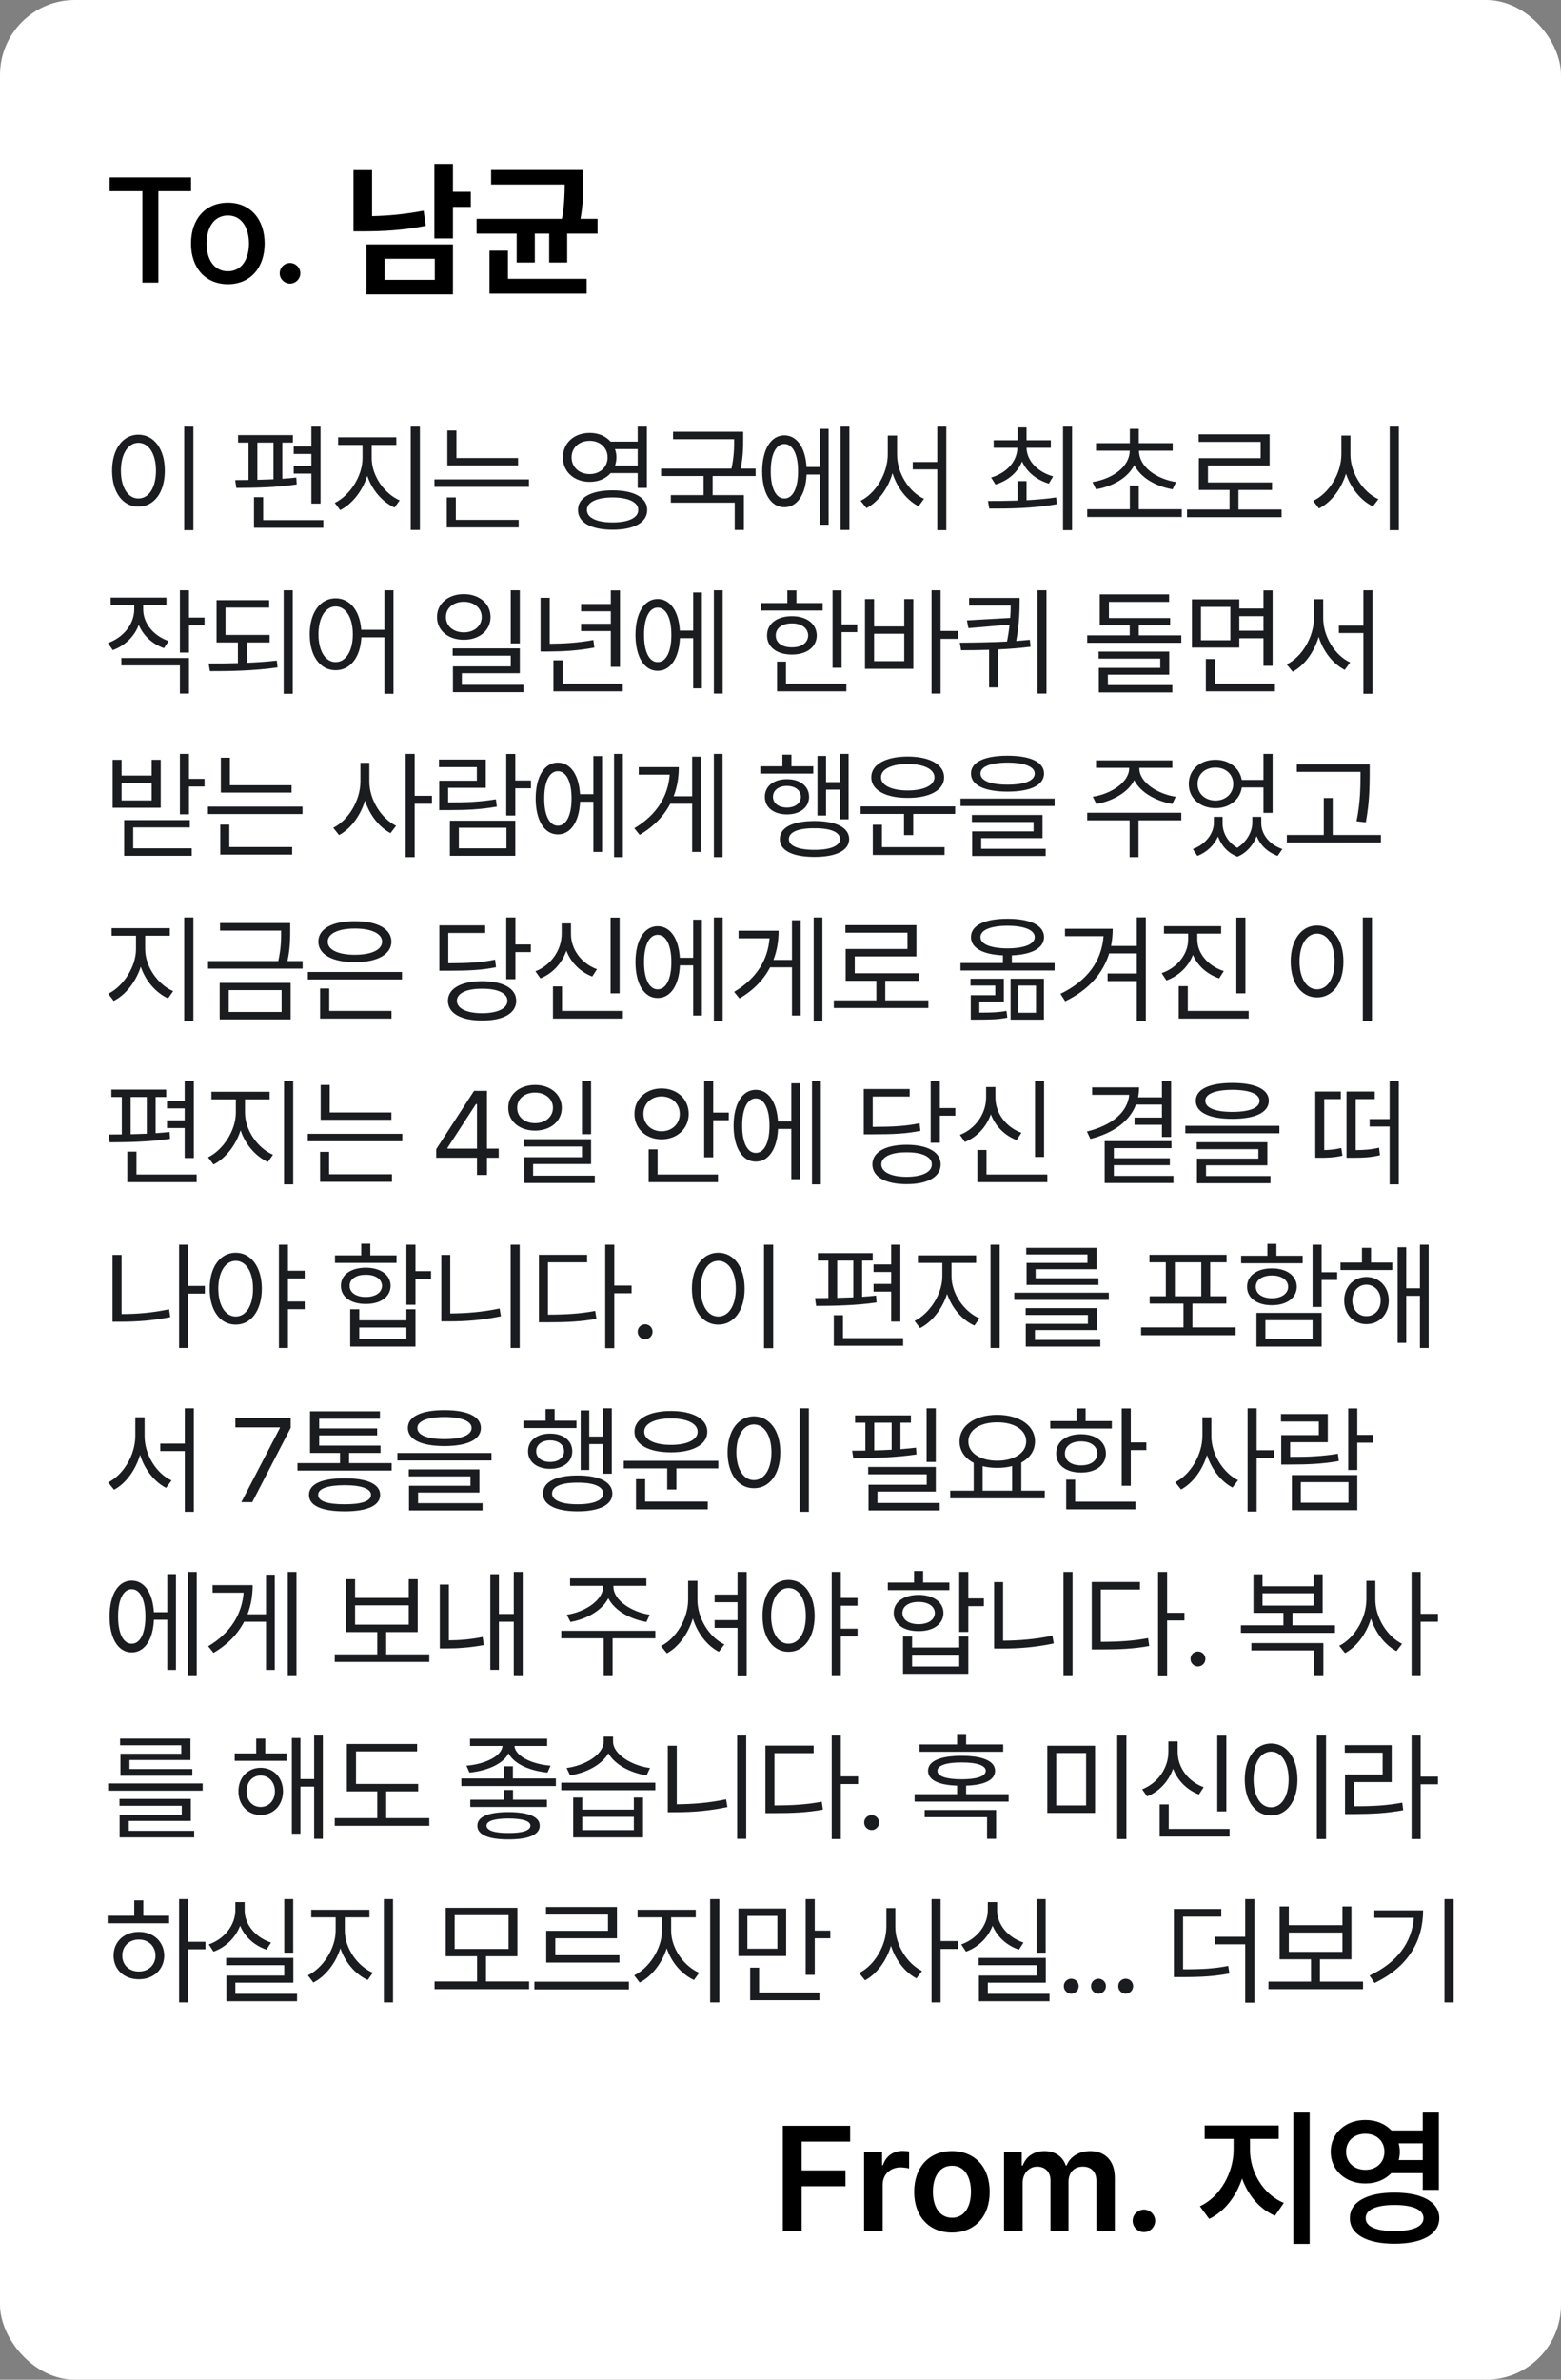 <svg width="105" height="160" viewBox="0 0 105 160" fill="none" xmlns="http://www.w3.org/2000/svg">
<rect x="0" y="0" width="105" height="160" fill="#808080" stroke="none"/>
<rect width="105" height="160" rx="5.039" fill="white"/>
<path d="M52.654 150V142.93H57.185V143.994H53.924V145.928H56.873V146.992H53.924V150H52.654ZM58.123 150V144.697H59.334V145.576H59.393C59.583 144.966 60.091 144.619 60.701 144.619C60.838 144.619 61.033 144.634 61.15 144.648V145.801C61.038 145.762 60.779 145.728 60.574 145.723C59.881 145.728 59.373 146.206 59.373 146.875V150H58.123ZM64.031 150.107C62.483 150.107 61.492 149.009 61.492 147.373C61.492 145.723 62.483 144.629 64.031 144.629C65.584 144.629 66.575 145.723 66.57 147.373C66.575 149.009 65.584 150.107 64.031 150.107ZM62.752 147.363C62.752 148.335 63.177 149.111 64.041 149.111C64.891 149.111 65.315 148.335 65.311 147.363C65.315 146.392 64.891 145.61 64.041 145.615C63.177 145.61 62.752 146.392 62.752 147.363ZM67.537 150V144.697H68.728V145.596H68.797C69.017 144.99 69.549 144.629 70.252 144.629C70.97 144.629 71.487 144.995 71.688 145.596H71.746C71.976 145.01 72.566 144.629 73.338 144.629C74.31 144.629 74.993 145.254 74.988 146.436V150H73.748V146.631C73.748 145.972 73.348 145.674 72.84 145.674C72.23 145.674 71.873 146.089 71.873 146.689V150H70.662V146.582C70.657 146.03 70.296 145.674 69.764 145.674C69.227 145.674 68.787 146.118 68.787 146.777V150H67.537ZM76.951 150.078C76.531 150.078 76.185 149.736 76.189 149.316C76.185 148.906 76.531 148.569 76.951 148.564C77.356 148.569 77.703 148.906 77.703 149.316C77.703 149.736 77.356 150.078 76.951 150.078ZM84.08 144.551C84.08 145.996 84.93 147.52 86.356 148.115L85.76 148.975C84.715 148.521 83.953 147.598 83.548 146.475C83.143 147.686 82.366 148.701 81.336 149.189L80.711 148.34C82.103 147.695 82.972 146.05 82.977 144.551V143.809H81.033V142.91H86.014V143.809H84.08V144.551ZM87 150.869V142.041H88.094V150.869H87ZM91.844 142.539C92.557 142.534 93.177 142.798 93.592 143.242H95.701V142.041H96.785V147.236H95.701V146.113H93.587C93.167 146.548 92.552 146.812 91.844 146.807C90.511 146.812 89.51 145.918 89.51 144.678C89.51 143.428 90.511 142.534 91.844 142.539ZM90.545 144.678C90.545 145.4 91.087 145.889 91.844 145.889C92.576 145.889 93.118 145.4 93.123 144.678C93.118 143.931 92.576 143.467 91.844 143.467C91.087 143.467 90.545 143.931 90.545 144.678ZM90.799 149.141C90.789 148.052 91.946 147.417 93.797 147.422C95.652 147.417 96.81 148.052 96.814 149.141C96.81 150.225 95.652 150.859 93.797 150.859C91.946 150.859 90.789 150.225 90.799 149.141ZM91.863 149.141C91.853 149.702 92.571 150.005 93.797 150.01C95.047 150.005 95.75 149.702 95.75 149.141C95.75 148.564 95.047 148.257 93.797 148.252C92.571 148.257 91.853 148.564 91.863 149.141ZM94.08 144.111C94.129 144.292 94.158 144.478 94.158 144.678C94.158 144.873 94.129 145.059 94.085 145.234H95.701V144.111H94.08Z" fill="black"/>
<path d="M7.371 12.857V11.93H12.85V12.857H10.652V19H9.578V12.857H7.371ZM15.33 19.107C13.826 19.107 12.845 18.014 12.85 16.373C12.845 14.723 13.826 13.629 15.33 13.629C16.824 13.629 17.801 14.723 17.801 16.373C17.801 18.014 16.824 19.107 15.33 19.107ZM13.895 16.373C13.895 17.384 14.358 18.238 15.33 18.238C16.287 18.238 16.746 17.384 16.746 16.373C16.746 15.357 16.287 14.493 15.33 14.488C14.358 14.493 13.895 15.357 13.895 16.373ZM19.51 19.068C19.129 19.064 18.811 18.756 18.816 18.375C18.811 17.994 19.129 17.682 19.51 17.682C19.886 17.682 20.198 17.994 20.203 18.375C20.198 18.756 19.886 19.064 19.51 19.068ZM30.467 11.021V12.896L31.668 12.896V13.912L30.467 13.912V16.031H29.217V11.021H30.467ZM23.777 15.553V11.441H25.027V14.532C26.106 14.508 27.264 14.405 28.494 14.166L28.641 15.182C27.176 15.475 25.794 15.553 24.539 15.553H23.777ZM24.646 19.791V16.432H30.467V19.791H24.646ZM25.867 18.814H29.246V17.398H25.867V18.814ZM39.227 11.432V12.193C39.231 12.901 39.231 13.702 39.046 14.713H40.193V15.709H38.152V17.652H36.941V15.709H35.975V17.652H34.754V15.709H32.059V14.713H37.801C37.962 13.785 37.981 13.067 37.986 12.408H33.035V11.432H39.227ZM32.928 19.742V16.852H34.168V18.746H39.461V19.742H32.928Z" fill="black"/>
<path d="M13.008 28.688V35.648H12.391V28.688H13.008ZM7.539 31.648C7.543 30.172 8.277 29.23 9.312 29.227C10.344 29.23 11.09 30.172 11.086 31.648C11.09 33.129 10.344 34.066 9.312 34.062C8.277 34.066 7.543 33.129 7.539 31.648ZM8.133 31.648C8.133 32.777 8.617 33.52 9.312 33.516C10.012 33.52 10.492 32.777 10.492 31.648C10.492 30.52 10.012 29.777 9.312 29.773C8.617 29.777 8.133 30.52 8.133 31.648ZM21.561 28.688V33.859H20.944V31.844H19.756V31.328H20.944V30.523H19.756V30.016H20.944V28.688H21.561ZM15.819 32.281C16.096 32.281 16.397 32.277 16.717 32.273V29.758H16.014V29.258H19.702V29.758H18.991V32.191C19.311 32.172 19.627 32.145 19.928 32.109L19.959 32.57C18.612 32.777 17.026 32.801 15.897 32.805L15.819 32.281ZM17.084 35.484V33.43H17.702V34.969H21.748V35.484H17.084ZM17.311 32.262C17.666 32.254 18.034 32.242 18.397 32.227V29.758H17.311V32.262ZM25.002 30.82C25.006 32 25.861 33.199 26.884 33.641L26.541 34.125C25.728 33.758 25.029 32.957 24.705 31.996C24.381 33.016 23.677 33.898 22.884 34.297L22.517 33.812C23.513 33.336 24.381 32.023 24.384 30.82V29.914H22.744V29.406H26.658V29.914H25.002V30.82ZM27.627 35.633V28.688H28.244V35.633H27.627ZM34.848 30.797V31.289H30.091V28.945H30.7V30.797H34.848ZM29.223 32.734V32.234H35.583V32.734H29.223ZM30.052 35.461V33.445H30.661V34.953H34.888V35.461H30.052ZM39.667 29.109C40.253 29.105 40.749 29.328 41.073 29.695H42.894V28.688H43.511V32.805H42.894V31.812H41.073C40.753 32.18 40.253 32.402 39.667 32.398C38.628 32.402 37.859 31.723 37.862 30.758C37.859 29.785 38.628 29.105 39.667 29.109ZM38.448 30.758C38.448 31.402 38.956 31.879 39.667 31.875C40.355 31.879 40.87 31.402 40.87 30.758C40.87 30.098 40.355 29.637 39.667 29.641C38.956 29.637 38.448 30.098 38.448 30.758ZM38.878 34.289C38.874 33.453 39.765 32.969 41.206 32.969C42.644 32.969 43.534 33.453 43.534 34.289C43.534 35.133 42.644 35.617 41.206 35.617C39.765 35.617 38.874 35.133 38.878 34.289ZM39.48 34.289C39.476 34.812 40.14 35.129 41.206 35.125C42.273 35.129 42.937 34.812 42.933 34.289C42.937 33.762 42.273 33.449 41.206 33.445C40.14 33.449 39.476 33.762 39.48 34.289ZM41.366 30.195C41.429 30.367 41.464 30.555 41.464 30.758C41.464 30.953 41.429 31.137 41.37 31.305H42.894V30.195H41.366ZM49.991 29.031V29.531C49.991 30.047 49.991 30.672 49.819 31.508H50.827V32.008H47.936V33.289H50.038V35.633H49.42V33.797H45.123V33.289H47.327V32.008H44.467V31.508H49.202C49.385 30.66 49.385 30.047 49.381 29.531H45.272V29.031H49.991ZM57.134 28.688V35.633H56.541V28.688H57.134ZM51.267 31.688C51.271 30.211 51.857 29.277 52.759 29.273C53.603 29.277 54.173 30.09 54.252 31.398H55.15V28.836H55.736V35.281H55.15V31.906H54.255C54.197 33.258 53.615 34.105 52.759 34.102C51.857 34.105 51.271 33.164 51.267 31.688ZM51.845 31.688C51.837 32.812 52.197 33.523 52.759 33.516C53.326 33.523 53.685 32.812 53.681 31.688C53.685 30.559 53.326 29.852 52.759 29.852C52.197 29.852 51.837 30.559 51.845 31.688ZM60.341 30.555C60.337 31.812 61.145 33.078 62.153 33.539L61.786 34.039C60.997 33.633 60.344 32.805 60.036 31.816C59.727 32.855 59.075 33.746 58.286 34.164L57.888 33.672C58.907 33.172 59.712 31.836 59.716 30.555V29.289H60.341V30.555ZM61.395 31.562V31.062H63.044V28.688H63.653V35.648H63.044V31.562H61.395ZM69.05 32.352V33.633C69.722 33.598 70.402 33.543 71.042 33.445L71.089 33.898C69.499 34.188 67.792 34.199 66.542 34.195L66.456 33.688C67.038 33.684 67.726 33.68 68.448 33.656V32.352H69.05ZM66.667 32.109C67.695 31.805 68.417 31.043 68.433 30.109H66.839V29.602H68.448V28.742H69.05V29.602H70.683V30.109H69.05C69.07 31.004 69.812 31.738 70.839 32.031L70.55 32.516C69.718 32.266 69.062 31.73 68.749 31.027C68.448 31.77 67.8 32.324 66.964 32.578L66.667 32.109ZM71.503 35.648V28.688H72.112V35.648H71.503ZM79.491 34.242V34.758H73.131V34.242H75.998V32.648H76.6V34.242H79.491ZM73.483 32.414C74.823 32.199 75.983 31.391 75.991 30.305H73.725V29.797H75.998V28.836H76.6V29.797H78.881V30.305H76.616C76.616 31.391 77.776 32.199 79.108 32.414L78.873 32.898C77.764 32.703 76.745 32.141 76.299 31.27C75.862 32.141 74.842 32.703 73.725 32.898L73.483 32.414ZM86.205 34.258V34.773H79.845V34.258H82.705V32.945H80.642V30.805H84.798V29.711H80.627V29.203H85.4V31.305H81.252V32.438H85.564V32.945H83.306V34.258H86.205ZM90.836 30.555C90.832 31.824 91.695 33.098 92.719 33.562L92.344 34.047C91.551 33.664 90.867 32.84 90.535 31.852C90.215 32.898 89.531 33.777 88.719 34.188L88.328 33.672C89.363 33.199 90.219 31.871 90.227 30.555V29.289H90.836V30.555ZM93.477 35.648V28.688H94.094V35.648H93.477ZM9.633 40.977C9.637 41.902 10.316 42.746 11.344 43.102L11.031 43.578C10.238 43.297 9.633 42.73 9.336 42.012C9.039 42.801 8.402 43.414 7.586 43.711L7.258 43.234C8.297 42.867 9.023 41.973 9.031 40.977V40.68H7.445V40.18H11.195V40.68H9.633V40.977ZM8.164 44.742V44.242H12.711V46.633H12.102V44.742H8.164ZM12.102 43.875V39.688H12.711V41.523H13.758V42.047H12.711V43.875H12.102ZM18.136 42.688V43.195H16.613V44.562C17.292 44.535 17.976 44.488 18.62 44.414L18.667 44.875C17.128 45.098 15.448 45.129 14.12 45.125L14.034 44.609C14.64 44.609 15.312 44.605 16.003 44.586V43.195H14.566V40.352H18.105V40.852H15.167V42.688H18.136ZM19.081 46.648V39.688H19.691V46.648H19.081ZM22.577 40.227C23.522 40.23 24.206 41.043 24.299 42.344H25.858V39.688H26.467V46.648H25.858V42.852H24.307C24.241 44.215 23.545 45.066 22.577 45.062C21.549 45.066 20.831 44.129 20.834 42.648C20.831 41.172 21.549 40.23 22.577 40.227ZM21.42 42.648C21.424 43.777 21.893 44.52 22.577 44.516C23.256 44.52 23.733 43.777 23.733 42.648C23.733 41.52 23.256 40.777 22.577 40.773C21.893 40.777 21.424 41.52 21.42 42.648ZM31.2 39.945C32.239 39.949 32.993 40.582 32.997 41.484C32.993 42.391 32.239 43.016 31.2 43.016C30.149 43.016 29.391 42.391 29.395 41.484C29.391 40.582 30.149 39.949 31.2 39.945ZM29.997 41.484C29.989 42.094 30.501 42.516 31.2 42.516C31.887 42.516 32.403 42.094 32.403 41.484C32.403 40.883 31.887 40.457 31.2 40.461C30.501 40.457 29.989 40.883 29.997 41.484ZM30.45 44.086V43.594H34.966V45.266H31.067V46.047H35.216V46.539H30.466V44.805H34.356V44.086H30.45ZM34.356 43.258V39.688H34.966V43.258H34.356ZM41.703 39.695V44.836H41.086V42.43H39.086V41.938H41.086V41.102H39.086V40.609H41.086V39.695H41.703ZM36.359 43.805V40.195H36.977V43.281C37.934 43.277 38.855 43.223 39.914 43.031L39.977 43.539C38.848 43.75 37.902 43.797 36.883 43.805H36.359ZM37.227 46.484V44.398H37.844V45.969H41.891V46.484H37.227ZM48.612 39.688V46.633H48.019V39.688H48.612ZM42.745 42.688C42.749 41.211 43.335 40.277 44.237 40.273C45.081 40.277 45.652 41.09 45.73 42.398H46.628V39.836H47.214V46.281H46.628V42.906H45.734C45.675 44.258 45.093 45.105 44.237 45.102C43.335 45.105 42.749 44.164 42.745 42.688ZM43.323 42.688C43.316 43.812 43.675 44.523 44.237 44.516C44.804 44.523 45.163 43.812 45.159 42.688C45.163 41.559 44.804 40.852 44.237 40.852C43.675 40.852 43.316 41.559 43.323 42.688ZM56.611 39.695V41.984H57.658V42.5H56.611V44.898H56.002V39.695H56.611ZM51.197 41.047V40.547H52.962V39.695H53.572V40.547H55.337V41.047H51.197ZM51.595 42.727C51.591 41.938 52.263 41.43 53.267 41.43C54.259 41.43 54.931 41.938 54.939 42.727C54.931 43.508 54.259 44.012 53.267 44.008C52.263 44.012 51.591 43.508 51.595 42.727ZM52.181 42.727C52.177 43.215 52.611 43.531 53.267 43.523C53.916 43.531 54.353 43.215 54.361 42.727C54.353 42.23 53.916 41.91 53.267 41.914C52.611 41.91 52.177 42.23 52.181 42.727ZM52.267 46.484V44.484H52.869V45.969H56.931V46.484H52.267ZM63.27 39.688V42.422H64.434V42.953H63.27V46.633H62.661V39.688H63.27ZM58.184 44.969V40.281H58.794V42.117H60.825V40.281H61.434V44.969H58.184ZM58.794 44.453H60.825V42.609H58.794V44.453ZM68.586 40.203V40.508C68.578 41.004 68.578 41.859 68.356 43.094C68.664 43.074 68.973 43.047 69.273 43.016L69.32 43.484C68.609 43.574 67.871 43.629 67.148 43.664V46.219H66.531V43.691C65.871 43.711 65.231 43.719 64.648 43.719L64.562 43.211C65.523 43.203 66.637 43.191 67.738 43.133C67.82 42.711 67.875 42.332 67.91 41.996L65.141 42.234L65.039 41.711L67.953 41.547C67.977 41.215 67.984 40.938 67.984 40.711H65.188V40.203H68.586ZM69.781 46.633V39.688H70.391V46.633H69.781ZM78.709 41.555V42.047H76.6V42.719H79.459V43.219H73.131V42.719H75.991V42.047H73.975V39.961H78.639V40.469H74.592V41.555H78.709ZM73.897 44.281V43.812H78.647V45.359H74.522V46.062H78.858V46.555H73.912V44.906H78.045V44.281H73.897ZM83.361 40.297V40.914H84.986V39.695H85.603V44.766H84.986V42.914H83.361V43.539H80.173V40.297H83.361ZM80.783 43.047H82.759V40.805H80.783V43.047ZM81.111 46.484V44.312H81.728V45.969H85.759V46.484H81.111ZM83.361 42.406H84.986V41.43H83.361V42.406ZM89.005 41.555C89.001 42.812 89.809 44.078 90.817 44.539L90.45 45.039C89.661 44.633 89.009 43.805 88.7 42.816C88.391 43.855 87.739 44.746 86.95 45.164L86.552 44.672C87.571 44.172 88.376 42.836 88.38 41.555V40.289H89.005V41.555ZM90.059 42.562V42.062H91.708V39.688H92.317V46.648H91.708V42.562H90.059ZM12.711 50.688V52.367H13.758V52.883H12.711V54.75H12.102V50.688H12.711ZM7.578 54.312V51.086H8.18V52.148H10.203V51.086H10.812V54.312H7.578ZM8.18 53.82H10.203V52.641H8.18V53.82ZM8.352 57.539V55.141H12.766V55.633H8.961V57.039H12.898V57.539H8.352ZM19.613 52.797V53.289H14.855V50.945H15.464V52.797H19.613ZM13.988 54.734V54.234H20.347V54.734H13.988ZM14.816 57.461V55.445H15.425V56.953H19.652V57.461H14.816ZM24.845 52.555C24.845 53.777 25.654 55.039 26.642 55.523L26.267 56.016C25.502 55.617 24.861 54.793 24.552 53.828C24.244 54.852 23.587 55.73 22.806 56.148L22.416 55.656C23.431 55.156 24.236 53.824 24.244 52.555V51.289H24.845V52.555ZM27.283 57.633V50.688H27.892V53.508H29.056V54.039H27.892V57.633H27.283ZM34.661 50.695V52.477H35.716V53H34.661V54.836H34.052V50.695H34.661ZM29.528 51.578V51.07H32.677V52.969H30.145V53.953C31.38 53.957 32.274 53.918 33.356 53.742L33.419 54.234C32.306 54.43 31.376 54.469 30.083 54.469H29.544V52.492H32.075V51.578H29.528ZM30.262 57.539V55.18H34.661V57.539H30.262ZM30.864 57.039H34.067V55.656H30.864V57.039ZM41.898 50.688V57.633H41.305V50.688H41.898ZM36.031 53.688C36.035 52.211 36.621 51.277 37.523 51.273C38.367 51.277 38.938 52.09 39.016 53.398H39.914V50.836H40.5V57.281H39.914V53.906H39.02C38.961 55.258 38.379 56.105 37.523 56.102C36.621 56.105 36.035 55.164 36.031 53.688ZM36.609 53.688C36.602 54.812 36.961 55.523 37.523 55.516C38.09 55.523 38.449 54.812 38.445 53.688C38.449 52.559 38.09 51.852 37.523 51.852C36.961 51.852 36.602 52.559 36.609 53.688ZM48.605 50.688V57.633H48.019V50.688H48.605ZM42.667 55.688C44.175 54.793 44.933 53.539 45.05 52.086H42.964V51.578H45.659C45.659 52.262 45.55 52.922 45.312 53.539H46.558V50.875H47.144V57.281H46.558V54.039H45.085C44.667 54.848 43.995 55.562 43.027 56.133L42.667 55.688ZM57.08 50.688V55.086H56.494V53.094H55.564V54.836H54.986V50.828H55.564V52.586H56.494V50.688H57.08ZM51.142 52.016V51.523H52.627V50.742H53.236V51.523H54.705V52.016H51.142ZM51.447 53.578C51.443 52.852 52.056 52.387 52.931 52.391C53.81 52.387 54.419 52.852 54.423 53.578C54.419 54.293 53.81 54.758 52.931 54.758C52.056 54.758 51.443 54.293 51.447 53.578ZM51.994 53.578C51.994 54.004 52.377 54.297 52.931 54.297C53.486 54.297 53.869 54.004 53.869 53.578C53.869 53.137 53.486 52.844 52.931 52.844C52.377 52.844 51.994 53.137 51.994 53.578ZM52.455 56.422C52.447 55.641 53.318 55.203 54.783 55.203C56.244 55.203 57.115 55.641 57.119 56.422C57.115 57.184 56.244 57.617 54.783 57.617C53.318 57.617 52.447 57.184 52.455 56.422ZM53.064 56.422C53.056 56.871 53.701 57.145 54.783 57.141C55.861 57.145 56.502 56.871 56.509 56.422C56.502 55.945 55.861 55.68 54.783 55.688C53.701 55.68 53.056 55.945 53.064 56.422ZM64.247 54.219V54.727H61.427V56.148H60.809V54.727H57.888V54.219H64.247ZM58.606 52.266C58.602 51.402 59.575 50.871 61.059 50.867C62.544 50.871 63.505 51.402 63.505 52.266C63.505 53.121 62.544 53.652 61.059 53.648C59.575 53.652 58.602 53.121 58.606 52.266ZM58.708 57.484V55.453H59.325V56.961H63.536V57.484H58.708ZM59.263 52.266C59.255 52.805 59.977 53.148 61.059 53.148C62.138 53.148 62.856 52.805 62.856 52.266C62.856 51.711 62.138 51.371 61.059 51.367C59.977 51.371 59.255 51.711 59.263 52.266ZM67.773 50.812C69.316 50.812 70.223 51.238 70.227 52.008C70.223 52.797 69.316 53.223 67.773 53.227C66.223 53.223 65.312 52.797 65.312 52.008C65.312 51.238 66.223 50.812 67.773 50.812ZM64.609 54.195V53.695H70.938V54.195H64.609ZM65.375 55.266V54.797H70.125V56.352H66V57.07H70.336V57.555H65.391V55.898H69.523V55.266H65.375ZM65.953 52.008C65.945 52.492 66.621 52.758 67.773 52.758C68.926 52.758 69.598 52.492 69.602 52.008C69.598 51.551 68.926 51.277 67.773 51.273C66.621 51.277 65.945 51.551 65.953 52.008ZM76.639 51.672C76.635 52.602 77.873 53.391 79.084 53.57L78.858 54.055C77.776 53.871 76.717 53.293 76.295 52.457C75.873 53.293 74.815 53.871 73.748 54.055L73.506 53.57C74.713 53.391 75.948 52.602 75.952 51.672V51.625H73.725V51.125H78.858V51.625H76.639V51.672ZM73.131 55.156V54.648H79.459V55.156H76.584V57.633H75.983V55.156H73.131ZM82.236 55.344C82.232 55.969 82.564 56.621 83.224 57.004C83.892 56.586 84.232 55.879 84.236 55.344V54.922H84.838V55.344C84.834 56.062 85.353 56.785 86.259 57.086L85.939 57.547C85.248 57.293 84.763 56.809 84.529 56.223C84.31 56.789 83.884 57.328 83.236 57.602C82.572 57.344 82.142 56.832 81.931 56.246C81.681 56.805 81.205 57.293 80.541 57.547L80.236 57.086C81.115 56.77 81.642 56.016 81.65 55.344V54.922H82.236V55.344ZM79.963 52.711C79.963 51.758 80.72 51.082 81.759 51.086C82.673 51.082 83.388 51.633 83.525 52.438H84.986V50.688H85.603V54.656H84.986V52.945H83.529C83.412 53.773 82.689 54.336 81.759 54.336C80.72 54.336 79.963 53.668 79.963 52.711ZM80.556 52.711C80.548 53.355 81.06 53.824 81.759 53.828C82.443 53.824 82.955 53.355 82.955 52.711C82.955 52.066 82.443 51.602 81.759 51.609C81.06 51.602 80.548 52.066 80.556 52.711ZM92.13 51.391V52.086C92.122 52.938 92.122 53.891 91.872 55.289L91.247 55.219C91.509 53.891 91.509 52.918 91.513 52.086V51.898H87.231V51.391H92.13ZM86.559 56.648V56.141H89.044V53.656H89.645V56.141H92.888V56.648H86.559ZM9.766 63.82C9.77 65 10.625 66.199 11.648 66.641L11.305 67.125C10.492 66.758 9.793 65.957 9.469 64.996C9.145 66.016 8.441 66.898 7.648 67.297L7.281 66.812C8.277 66.336 9.145 65.023 9.148 63.82V62.914H7.508V62.406H11.422V62.914H9.766V63.82ZM12.391 68.633V61.688H13.008V68.633H12.391ZM19.519 62.062V62.578C19.519 63.117 19.519 63.75 19.335 64.617H20.355V65.125H13.995V64.617H18.718C18.913 63.742 18.913 63.117 18.909 62.578V62.57H14.8V62.062H19.519ZM14.777 68.539V66.086H19.55V68.539H14.777ZM15.386 68.039H18.941V66.57H15.386V68.039ZM27.038 65.352V65.852H20.709V65.352H27.038ZM21.413 63.312C21.413 62.441 22.366 61.93 23.873 61.938C25.366 61.93 26.323 62.441 26.327 63.312C26.323 64.176 25.366 64.695 23.873 64.695C22.366 64.695 21.413 64.176 21.413 63.312ZM21.53 68.484V66.461H22.147V67.969H26.334V68.484H21.53ZM22.045 63.312C22.041 63.863 22.752 64.195 23.873 64.195C24.987 64.195 25.698 63.863 25.702 63.312C25.698 62.77 24.987 62.43 23.873 62.43C22.752 62.43 22.041 62.77 22.045 63.312ZM34.669 61.688V63.5H35.708V64.016H34.669V65.836H34.052V61.688H34.669ZM29.552 65.266V62.219H32.638V62.727H30.153V64.766C31.559 64.758 32.368 64.715 33.302 64.523L33.364 65.031C32.391 65.227 31.559 65.266 30.091 65.266H29.552ZM30.13 67.289C30.134 66.457 31.016 65.973 32.434 65.969C33.852 65.973 34.723 66.457 34.723 67.289C34.723 68.133 33.852 68.617 32.434 68.617C31.016 68.617 30.134 68.133 30.13 67.289ZM30.731 67.289C30.735 67.805 31.387 68.121 32.434 68.125C33.473 68.121 34.134 67.805 34.13 67.289C34.134 66.777 33.473 66.469 32.434 66.477C31.387 66.469 30.735 66.777 30.731 67.289ZM41.68 61.695V66.789H41.07V61.695H41.68ZM36.016 65.305C37.066 64.894 37.781 63.879 37.781 62.781V62.086H38.406V62.781C38.398 63.84 39.121 64.789 40.156 65.164L39.836 65.656C39.031 65.348 38.406 64.723 38.098 63.922C37.797 64.773 37.164 65.457 36.352 65.781L36.016 65.305ZM37.195 68.484V66.32H37.805V67.969H41.898V68.484H37.195ZM48.612 61.688V68.633H48.019V61.688H48.612ZM42.745 64.688C42.749 63.211 43.335 62.277 44.237 62.273C45.081 62.277 45.652 63.09 45.73 64.398H46.628V61.836H47.214V68.281H46.628V64.906H45.734C45.675 66.258 45.093 67.106 44.237 67.102C43.335 67.106 42.749 66.164 42.745 64.688ZM43.323 64.688C43.316 65.812 43.675 66.523 44.237 66.516C44.804 66.523 45.163 65.812 45.159 64.688C45.163 63.559 44.804 62.852 44.237 62.852C43.675 62.852 43.316 63.559 43.323 64.688ZM55.319 61.688V68.633H54.733V61.688H55.319ZM49.381 66.688C50.889 65.793 51.647 64.539 51.764 63.086H49.678V62.578H52.373C52.373 63.262 52.264 63.922 52.026 64.539H53.272V61.875H53.858V68.281H53.272V65.039H51.799C51.381 65.848 50.709 66.562 49.741 67.133L49.381 66.688ZM62.447 67.258V67.773H56.087V67.258H58.947V65.945H56.884V63.805H61.041V62.711H56.869V62.203H61.642V64.305H57.494V65.438H61.806V65.945H59.548V67.258H62.447ZM67.523 65.805V67.352H65.875V68.086C66.695 68.086 67.144 68.07 67.703 67.969L67.758 68.422C67.129 68.547 66.637 68.551 65.672 68.555H65.297V66.914H66.945V66.266H65.281V65.805H67.523ZM64.609 65.25V64.75H67.461V64.234C66.106 64.176 65.312 63.734 65.312 63.008C65.312 62.215 66.231 61.773 67.773 61.773C69.305 61.773 70.223 62.215 70.227 63.008C70.223 63.738 69.418 64.18 68.062 64.234V64.75H70.938V65.25H64.609ZM65.953 63.008C65.945 63.48 66.621 63.758 67.773 63.766C68.914 63.758 69.598 63.48 69.602 63.008C69.598 62.531 68.914 62.25 67.773 62.242C66.621 62.25 65.945 62.531 65.953 63.008ZM67.977 68.555V65.805H70.219V68.555H67.977ZM68.5 68.094H69.688V66.266H68.5V68.094ZM74.847 62.445C74.847 62.84 74.812 63.227 74.734 63.602H76.464V61.68H77.073V68.633H76.464V65.961H74.503V65.453H76.464V64.102H74.609C74.21 65.391 73.292 66.523 71.652 67.32L71.331 66.82C73.179 65.926 74.101 64.586 74.23 62.945H71.636V62.445H74.847ZM80.537 63.18C80.541 64.117 81.28 64.961 82.319 65.289L82.006 65.781C81.198 65.504 80.557 64.934 80.241 64.203C79.94 64.992 79.287 65.617 78.459 65.922L78.139 65.43C79.182 65.066 79.916 64.164 79.92 63.18V62.773H78.295V62.273H82.139V62.773H80.537V63.18ZM79.287 68.484V66.305H79.897V67.969H83.991V68.484H79.287ZM83.162 66.789V61.695H83.772V66.789H83.162ZM92.286 61.688V68.648H91.669V61.688H92.286ZM86.817 64.648C86.821 63.172 87.555 62.23 88.591 62.227C89.622 62.23 90.368 63.172 90.364 64.648C90.368 66.129 89.622 67.066 88.591 67.062C87.555 67.066 86.821 66.129 86.817 64.648ZM87.411 64.648C87.411 65.777 87.895 66.519 88.591 66.516C89.29 66.519 89.77 65.777 89.77 64.648C89.77 63.52 89.29 62.777 88.591 62.773C87.895 62.777 87.411 63.52 87.411 64.648ZM13.039 72.688V77.859H12.422V75.844H11.234V75.328H12.422V74.523H11.234V74.016H12.422V72.688H13.039ZM7.297 76.281C7.574 76.281 7.875 76.277 8.195 76.273V73.758H7.492V73.258H11.18V73.758H10.469V76.191C10.789 76.172 11.105 76.144 11.406 76.109L11.438 76.57C10.09 76.777 8.504 76.801 7.375 76.805L7.297 76.281ZM8.562 79.484V77.43H9.18V78.969H13.227V79.484H8.562ZM8.789 76.262C9.145 76.254 9.512 76.242 9.875 76.227V73.758H8.789V76.262ZM16.48 74.82C16.484 76 17.339 77.199 18.363 77.641L18.019 78.125C17.206 77.758 16.507 76.957 16.183 75.996C15.859 77.016 15.155 77.898 14.363 78.297L13.995 77.812C14.991 77.336 15.859 76.023 15.863 74.82V73.914H14.222V73.406H18.136V73.914H16.48V74.82ZM19.105 79.633V72.688H19.722V79.633H19.105ZM26.327 74.797V75.289H21.569V72.945H22.178V74.797H26.327ZM20.702 76.734V76.234H27.061V76.734H20.702ZM21.53 79.461V77.445H22.139V78.953H26.366V79.461H21.53ZM29.341 77.844V77.266L31.887 73.344H32.755V77.227H33.544V77.844H32.755V79H32.083V77.844H29.341ZM30.098 77.227H32.083V74.234H32.013L30.098 77.18V77.227ZM35.992 72.945C37.031 72.949 37.785 73.582 37.789 74.484C37.785 75.391 37.031 76.016 35.992 76.016C34.941 76.016 34.184 75.391 34.188 74.484C34.184 73.582 34.941 72.949 35.992 72.945ZM34.789 74.484C34.781 75.094 35.293 75.516 35.992 75.516C36.68 75.516 37.195 75.094 37.195 74.484C37.195 73.883 36.68 73.457 35.992 73.461C35.293 73.457 34.781 73.883 34.789 74.484ZM35.242 77.086V76.594H39.758V78.266H35.859V79.047H40.008V79.539H35.258V77.805H39.148V77.086H35.242ZM39.148 76.258V72.688H39.758V76.258H39.148ZM47.975 72.688V74.805H49.022V75.32H47.975V77.812H47.366V72.688H47.975ZM42.678 74.891C42.674 73.883 43.463 73.184 44.498 73.18C45.541 73.184 46.319 73.883 46.327 74.891C46.319 75.894 45.541 76.602 44.498 76.602C43.463 76.602 42.674 75.894 42.678 74.891ZM43.28 74.891C43.276 75.574 43.811 76.062 44.498 76.062C45.198 76.062 45.721 75.574 45.725 74.891C45.721 74.203 45.198 73.719 44.498 73.719C43.811 73.719 43.276 74.203 43.28 74.891ZM43.631 79.484V77.281H44.233V78.969H48.295V79.484H43.631ZM55.212 72.688V79.633H54.619V72.688H55.212ZM49.345 75.688C49.349 74.211 49.935 73.277 50.837 73.273C51.681 73.277 52.252 74.09 52.33 75.398H53.228V72.836H53.814V79.281H53.228V75.906H52.334C52.275 77.258 51.693 78.106 50.837 78.102C49.935 78.106 49.349 77.164 49.345 75.688ZM49.923 75.688C49.916 76.812 50.275 77.523 50.837 77.516C51.404 77.523 51.763 76.812 51.759 75.688C51.763 74.559 51.404 73.852 50.837 73.852C50.275 73.852 49.916 74.559 49.923 75.688ZM63.219 72.688V74.5H64.258V75.016H63.219V76.836H62.602V72.688H63.219ZM58.102 76.266V73.219H61.188V73.727H58.703V75.766C60.109 75.758 60.918 75.715 61.852 75.523L61.914 76.031C60.941 76.227 60.109 76.266 58.641 76.266H58.102ZM58.68 78.289C58.684 77.457 59.566 76.973 60.984 76.969C62.402 76.973 63.273 77.457 63.273 78.289C63.273 79.133 62.402 79.617 60.984 79.617C59.566 79.617 58.684 79.133 58.68 78.289ZM59.281 78.289C59.285 78.805 59.938 79.121 60.984 79.125C62.023 79.121 62.684 78.805 62.68 78.289C62.684 77.777 62.023 77.469 60.984 77.477C59.938 77.469 59.285 77.777 59.281 78.289ZM70.23 72.695V77.789H69.62V72.695H70.23ZM64.566 76.305C65.616 75.894 66.331 74.879 66.331 73.781V73.086H66.956V73.781C66.948 74.84 67.671 75.789 68.706 76.164L68.386 76.656C67.581 76.348 66.956 75.723 66.648 74.922C66.347 75.773 65.714 76.457 64.902 76.781L64.566 76.305ZM65.745 79.484V77.32H66.355V78.969H70.448V79.484H65.745ZM78.798 76.727V77.195H74.923V77.875H78.689V78.344H74.923V79.062H78.931V79.539H74.306V76.727H78.798ZM73.111 76.078C74.838 75.652 75.845 74.758 75.959 73.609H73.463V73.109H76.619C76.619 73.344 76.595 73.566 76.552 73.781H78.158V72.688H78.775V76.445H78.158V75.625H76.314V75.141H78.158V74.266H76.412C75.986 75.391 74.908 76.176 73.345 76.578L73.111 76.078ZM82.895 72.812C84.438 72.812 85.344 73.238 85.348 74.008C85.344 74.797 84.438 75.223 82.895 75.227C81.344 75.223 80.434 74.797 80.434 74.008C80.434 73.238 81.344 72.812 82.895 72.812ZM79.731 76.195V75.695H86.059V76.195H79.731ZM80.497 77.266V76.797H85.247V78.352H81.122V79.07H85.458V79.555H80.513V77.898H84.645V77.266H80.497ZM81.075 74.008C81.067 74.492 81.743 74.758 82.895 74.758C84.048 74.758 84.719 74.492 84.723 74.008C84.719 73.551 84.048 73.277 82.895 73.273C81.743 73.277 81.067 73.551 81.075 74.008ZM90.191 73.391V73.898H89.073V77.328C89.413 77.32 89.796 77.289 90.222 77.188L90.3 77.703C89.702 77.84 89.202 77.844 88.761 77.844H88.472V73.391H90.191ZM90.573 77.844V73.391H92.472V73.898H91.191V77.328C91.757 77.324 92.23 77.297 92.761 77.164L92.823 77.672C92.175 77.828 91.648 77.844 90.925 77.844H90.573ZM92.128 75.742V75.242H93.472V72.688H94.089V79.633H93.472V75.742H92.128ZM13.781 86.461V86.977H12.656V90.633H12.047V83.688H12.656V86.461H13.781ZM7.57 88.867V84.375H8.18V88.352C9.195 88.352 10.23 88.273 11.375 88.031L11.453 88.555C10.254 88.797 9.176 88.867 8.125 88.867H7.57ZM15.855 84.227C16.878 84.231 17.605 85.172 17.613 86.648C17.605 88.129 16.878 89.066 15.855 89.062C14.823 89.066 14.101 88.129 14.105 86.648C14.101 85.172 14.823 84.231 15.855 84.227ZM14.683 86.648C14.687 87.777 15.167 88.519 15.855 88.516C16.55 88.519 17.019 87.777 17.019 86.648C17.019 85.519 16.55 84.777 15.855 84.773C15.167 84.777 14.687 85.519 14.683 86.648ZM18.761 90.633V83.688H19.37V85.438H20.495V85.961H19.37V87.508H20.495V88.023H19.37V90.633H18.761ZM27.947 83.688V85.469H28.994V85.992H27.947V87.727H27.337V83.688H27.947ZM22.533 84.914V84.406H24.298V83.625H24.908V84.406H26.673V84.914H22.533ZM22.931 86.453C22.927 85.711 23.595 85.238 24.603 85.234C25.599 85.238 26.267 85.711 26.275 86.453C26.267 87.195 25.599 87.676 24.603 87.672C23.595 87.676 22.927 87.195 22.931 86.453ZM23.517 86.453C23.513 86.906 23.947 87.203 24.603 87.203C25.252 87.203 25.689 86.906 25.697 86.453C25.689 86.004 25.252 85.703 24.603 85.711C23.947 85.703 23.513 86.004 23.517 86.453ZM23.556 90.539V88.031H24.166V88.773H27.337V88.031H27.947V90.539H23.556ZM24.166 90.047H27.337V89.258H24.166V90.047ZM34.958 83.688V90.633H34.348V83.688H34.958ZM29.684 88.844V84.375H30.286V88.312C31.348 88.305 32.442 88.223 33.606 87.977L33.692 88.5C32.458 88.758 31.36 88.844 30.247 88.844H29.684ZM41.32 83.688V86.438H42.484V86.953H41.32V90.648H40.711V83.688H41.32ZM36.25 88.906V84.367H39.492V84.875H36.859V88.391C38.117 88.387 39.004 88.332 40.039 88.141L40.117 88.672C39.027 88.867 38.117 88.906 36.797 88.906H36.25ZM43.394 90.047C43.12 90.043 42.886 89.816 42.894 89.539C42.886 89.266 43.12 89.039 43.394 89.039C43.671 89.039 43.898 89.266 43.894 89.539C43.898 89.816 43.671 90.043 43.394 90.047ZM52.009 83.688V90.648H51.392V83.688H52.009ZM46.541 86.648C46.544 85.172 47.279 84.231 48.314 84.227C49.345 84.231 50.091 85.172 50.087 86.648C50.091 88.129 49.345 89.066 48.314 89.062C47.279 89.066 46.544 88.129 46.541 86.648ZM47.134 86.648C47.134 87.777 47.619 88.519 48.314 88.516C49.013 88.519 49.494 87.777 49.494 86.648C49.494 85.519 49.013 84.777 48.314 84.773C47.619 84.777 47.134 85.519 47.134 86.648ZM60.562 83.688V88.859H59.945V86.844H58.758V86.328H59.945V85.523H58.758V85.016H59.945V83.688H60.562ZM54.82 87.281C55.098 87.281 55.398 87.277 55.719 87.273V84.758H55.016V84.258H58.703V84.758H57.992V87.191C58.312 87.172 58.629 87.144 58.93 87.109L58.961 87.57C57.613 87.777 56.027 87.801 54.898 87.805L54.82 87.281ZM56.086 90.484V88.43H56.703V89.969H60.75V90.484H56.086ZM56.312 87.262C56.668 87.254 57.035 87.242 57.398 87.227V84.758H56.312V87.262ZM64.003 85.82C64.007 87 64.862 88.199 65.886 88.641L65.542 89.125C64.73 88.758 64.031 87.957 63.706 86.996C63.382 88.016 62.679 88.898 61.886 89.297L61.519 88.812C62.515 88.336 63.382 87.023 63.386 85.82V84.914H61.745V84.406H65.659V84.914H64.003V85.82ZM66.628 90.633V83.688H67.245V90.633H66.628ZM74.584 86.914V87.398H68.225V86.914H74.584ZM68.991 88.414V87.953H73.787V89.43H69.616V90.094H74.014V90.539H68.998V89.008H73.178V88.414H68.991ZM69.03 84.344V83.898H73.764V85.336H69.662V85.945H73.889V86.391H69.053V84.914H73.147V84.344H69.03ZM83.114 89.25V89.773H76.755V89.25H79.606V87.648H77.333V87.156H78.419V84.875H77.317V84.367H82.505V84.875H81.403V87.156H82.489V87.648H80.208V89.25H83.114ZM79.028 87.156H80.802V84.875H79.028V87.156ZM88.898 83.688V85.539H89.945V86.062H88.898V87.875H88.289V83.688H88.898ZM83.484 84.938V84.43H85.25V83.633H85.859V84.43H87.625V84.938H83.484ZM83.883 86.516C83.879 85.773 84.547 85.281 85.555 85.281C86.551 85.281 87.219 85.773 87.227 86.516C87.219 87.269 86.551 87.758 85.555 87.758C84.547 87.758 83.879 87.269 83.883 86.516ZM84.469 86.516C84.465 86.988 84.898 87.281 85.555 87.289C86.203 87.281 86.641 86.988 86.648 86.516C86.641 86.062 86.203 85.758 85.555 85.758C84.898 85.758 84.465 86.062 84.469 86.516ZM84.516 90.539V88.273H88.898V90.539H84.516ZM85.117 90.039H88.289V88.766H85.117V90.039ZM93.652 84.891V85.391H90.167V84.891H91.612V83.898H92.222V84.891H93.652ZM90.417 87.438C90.417 86.516 91.046 85.863 91.909 85.859C92.784 85.863 93.409 86.516 93.417 87.438C93.409 88.371 92.784 89.027 91.909 89.031C91.046 89.027 90.417 88.371 90.417 87.438ZM90.964 87.438C90.964 88.055 91.359 88.496 91.909 88.492C92.464 88.496 92.87 88.055 92.87 87.438C92.87 86.828 92.464 86.383 91.909 86.375C91.359 86.383 90.964 86.828 90.964 87.438ZM94.011 90.289V83.859H94.589V86.617H95.511V83.688H96.097V90.633H95.511V87.125H94.589V90.289H94.011ZM9.727 96.555C9.723 97.812 10.531 99.078 11.539 99.539L11.172 100.039C10.383 99.633 9.73 98.805 9.422 97.816C9.113 98.856 8.461 99.746 7.672 100.164L7.273 99.672C8.293 99.172 9.098 97.836 9.102 96.555V95.289H9.727V96.555ZM10.781 97.562V97.062H12.43V94.688H13.039V101.648H12.43V97.562H10.781ZM16.233 101L18.827 96.008V95.969H15.834V95.344H19.553V96L16.967 101H16.233ZM26.345 98.375V98.875H20.009V98.375H22.869V97.688H20.853V94.891H25.556V95.391H21.47V96.039H25.369V96.508H21.47V97.195H25.595V97.688H23.478V98.375H26.345ZM20.783 100.508C20.779 99.785 21.642 99.391 23.181 99.398C24.705 99.391 25.564 99.785 25.572 100.508C25.564 101.238 24.705 101.617 23.181 101.617C21.642 101.617 20.779 101.238 20.783 100.508ZM21.4 100.508C21.392 100.93 22.033 101.148 23.181 101.141C24.318 101.148 24.951 100.93 24.955 100.508C24.951 100.094 24.318 99.863 23.181 99.859C22.033 99.863 21.392 100.094 21.4 100.508ZM29.895 94.812C31.438 94.812 32.344 95.238 32.348 96.008C32.344 96.797 31.438 97.223 29.895 97.227C28.345 97.223 27.434 96.797 27.434 96.008C27.434 95.238 28.345 94.812 29.895 94.812ZM26.731 98.195V97.695H33.059V98.195H26.731ZM27.497 99.266V98.797H32.247V100.352H28.122V101.07H32.458V101.555H27.512V99.898H31.645V99.266H27.497ZM28.075 96.008C28.067 96.492 28.743 96.758 29.895 96.758C31.048 96.758 31.72 96.492 31.723 96.008C31.72 95.551 31.048 95.277 29.895 95.273C28.743 95.277 28.067 95.551 28.075 96.008ZM41.152 94.688V99.086H40.566V97.094H39.636V98.836H39.058V94.828H39.636V96.586H40.566V94.688H41.152ZM35.214 96.016V95.523H36.698V94.742H37.308V95.523H38.777V96.016H35.214ZM35.519 97.578C35.515 96.852 36.128 96.387 37.003 96.391C37.882 96.387 38.491 96.852 38.495 97.578C38.491 98.293 37.882 98.758 37.003 98.758C36.128 98.758 35.515 98.293 35.519 97.578ZM36.066 97.578C36.066 98.004 36.448 98.297 37.003 98.297C37.558 98.297 37.941 98.004 37.941 97.578C37.941 97.137 37.558 96.844 37.003 96.844C36.448 96.844 36.066 97.137 36.066 97.578ZM36.527 100.422C36.519 99.641 37.39 99.203 38.855 99.203C40.316 99.203 41.187 99.641 41.191 100.422C41.187 101.184 40.316 101.617 38.855 101.617C37.39 101.617 36.519 101.184 36.527 100.422ZM37.136 100.422C37.128 100.871 37.773 101.145 38.855 101.141C39.933 101.145 40.573 100.871 40.581 100.422C40.573 99.945 39.933 99.68 38.855 99.688C37.773 99.68 37.128 99.945 37.136 100.422ZM48.319 98.219V98.727H45.498V100.148H44.881V98.727H41.959V98.219H48.319ZM42.678 96.266C42.674 95.402 43.647 94.871 45.131 94.867C46.616 94.871 47.577 95.402 47.577 96.266C47.577 97.121 46.616 97.652 45.131 97.648C43.647 97.652 42.674 97.121 42.678 96.266ZM42.78 101.484V99.453H43.397V100.961H47.608V101.484H42.78ZM43.334 96.266C43.327 96.805 44.049 97.148 45.131 97.148C46.209 97.148 46.928 96.805 46.928 96.266C46.928 95.711 46.209 95.371 45.131 95.367C44.049 95.371 43.327 95.711 43.334 96.266ZM54.408 94.688V101.648H53.791V94.688H54.408ZM48.939 97.648C48.943 96.172 49.677 95.231 50.712 95.227C51.744 95.231 52.49 96.172 52.486 97.648C52.49 99.129 51.744 100.066 50.712 100.062C49.677 100.066 48.943 99.129 48.939 97.648ZM49.533 97.648C49.533 98.777 50.017 99.519 50.712 99.516C51.412 99.519 51.892 98.777 51.892 97.648C51.892 96.519 51.412 95.777 50.712 95.773C50.017 95.777 49.533 96.519 49.533 97.648ZM62.945 94.688V98.297H62.328V94.688H62.945ZM57.32 97.539C57.598 97.539 57.898 97.535 58.211 97.531V95.656H57.516V95.164H61.273V95.656H60.57V97.438C60.93 97.41 61.281 97.375 61.617 97.336L61.648 97.789C60.258 97.996 58.625 98.051 57.398 98.047L57.32 97.539ZM58.398 99.125V98.633H62.945V100.289H59.023V101.055H63.211V101.555H58.422V99.828H62.336V99.125H58.398ZM58.805 97.519C59.188 97.508 59.582 97.496 59.977 97.473V95.656H58.805V97.519ZM70.277 100.227V100.742H63.917V100.227H65.495V98.356C64.902 98.047 64.542 97.547 64.542 96.914C64.542 95.84 65.597 95.133 67.081 95.125C68.566 95.133 69.62 95.84 69.62 96.914C69.62 97.535 69.273 98.027 68.698 98.336V100.227H70.277ZM65.136 96.914C65.132 97.691 65.941 98.211 67.081 98.211C68.21 98.211 69.027 97.691 69.027 96.914C69.027 96.137 68.21 95.625 67.081 95.633C65.941 95.625 65.132 96.137 65.136 96.914ZM66.097 100.227H68.081V98.574C67.781 98.652 67.445 98.695 67.081 98.695C66.726 98.695 66.394 98.656 66.097 98.578V100.227ZM76.061 94.695V96.984H77.108V97.5H76.061V99.898H75.452V94.695H76.061ZM70.647 96.047V95.547H72.412V94.695H73.022V95.547H74.787V96.047H70.647ZM71.045 97.727C71.041 96.938 71.713 96.43 72.717 96.43C73.709 96.43 74.381 96.938 74.389 97.727C74.381 98.508 73.709 99.012 72.717 99.008C71.713 99.012 71.041 98.508 71.045 97.727ZM71.631 97.727C71.627 98.215 72.061 98.531 72.717 98.523C73.366 98.531 73.803 98.215 73.811 97.727C73.803 97.231 73.366 96.91 72.717 96.914C72.061 96.91 71.627 97.231 71.631 97.727ZM71.717 101.484V99.484H72.319V100.969H76.381V101.484H71.717ZM81.481 96.555C81.481 97.777 82.29 99.039 83.278 99.523L82.903 100.016C82.138 99.617 81.497 98.793 81.188 97.828C80.88 98.852 80.223 99.731 79.442 100.148L79.052 99.656C80.067 99.156 80.872 97.824 80.88 96.555V95.289H81.481V96.555ZM83.919 101.633V94.688H84.528V97.508H85.692V98.039H84.528V101.633H83.919ZM91.297 94.695V96.477H92.352V97H91.297V98.836H90.688V94.695H91.297ZM86.164 95.578V95.07H89.312V96.969H86.781V97.953C88.016 97.957 88.91 97.918 89.992 97.742L90.055 98.234C88.941 98.43 88.012 98.469 86.719 98.469H86.18V96.492H88.711V95.578H86.164ZM86.898 101.539V99.18H91.297V101.539H86.898ZM87.5 101.039H90.703V99.656H87.5V101.039ZM13.234 105.688V112.633H12.641V105.688H13.234ZM7.367 108.688C7.371 107.211 7.957 106.277 8.859 106.273C9.703 106.277 10.273 107.09 10.352 108.398H11.25V105.836H11.836V112.281H11.25V108.906H10.355C10.297 110.258 9.715 111.105 8.859 111.102C7.957 111.105 7.371 110.164 7.367 108.688ZM7.945 108.688C7.938 109.812 8.297 110.523 8.859 110.516C9.426 110.523 9.785 109.812 9.781 108.688C9.785 107.559 9.426 106.852 8.859 106.852C8.297 106.852 7.938 107.559 7.945 108.688ZM19.941 105.688V112.633H19.355V105.688H19.941ZM14.003 110.688C15.511 109.793 16.269 108.539 16.386 107.086H14.3V106.578H16.995C16.995 107.262 16.886 107.922 16.648 108.539H17.894V105.875H18.48V112.281H17.894V109.039H16.421C16.003 109.848 15.331 110.562 14.363 111.133L14.003 110.688ZM28.877 111.234V111.742H22.517V111.234H25.377V109.734H23.267V106.18H23.884V107.438H27.494V106.18H28.095V109.734H25.978V111.234H28.877ZM23.884 109.234H27.494V107.938H23.884V109.234ZM35.161 105.688V112.633H34.559V109.039H33.559V112.273H32.981V105.844H33.559V108.516H34.559V105.688H35.161ZM29.583 110.836V106.539H30.192V110.289C30.88 110.285 31.622 110.234 32.466 110.062L32.544 110.609C31.575 110.785 30.778 110.836 30.012 110.836H29.583ZM41.261 106.672C41.257 107.602 42.495 108.391 43.706 108.57L43.48 109.055C42.398 108.871 41.339 108.293 40.917 107.457C40.495 108.293 39.437 108.871 38.37 109.055L38.128 108.57C39.335 108.391 40.569 107.602 40.573 106.672V106.625H38.347V106.125H43.48V106.625H41.261V106.672ZM37.753 110.156V109.648H44.081V110.156H41.206V112.633H40.605V110.156H37.753ZM50.225 105.688V112.648H49.608V109.453H48.069V108.93H49.608V107.727H48.069V107.211H49.608V105.688H50.225ZM44.459 110.672C45.479 110.172 46.284 108.836 46.288 107.555V106.289H46.913V107.555C46.909 108.816 47.717 110.09 48.725 110.562L48.358 111.062C47.565 110.66 46.913 109.812 46.604 108.816C46.295 109.852 45.639 110.738 44.858 111.164L44.459 110.672ZM53.041 106.227C54.064 106.23 54.791 107.172 54.798 108.648C54.791 110.129 54.064 111.066 53.041 111.062C52.009 111.066 51.287 110.129 51.291 108.648C51.287 107.172 52.009 106.23 53.041 106.227ZM51.869 108.648C51.873 109.777 52.353 110.52 53.041 110.516C53.736 110.52 54.205 109.777 54.205 108.648C54.205 107.52 53.736 106.777 53.041 106.773C52.353 106.777 51.873 107.52 51.869 108.648ZM55.947 112.633V105.688H56.556V107.438H57.681V107.961H56.556V109.508H57.681V110.023H56.556V112.633H55.947ZM65.133 105.688V107.469H66.18V107.992H65.133V109.727H64.523V105.688H65.133ZM59.719 106.914V106.406H61.484V105.625H62.094V106.406H63.859V106.914H59.719ZM60.117 108.453C60.113 107.711 60.781 107.238 61.789 107.234C62.785 107.238 63.453 107.711 63.461 108.453C63.453 109.195 62.785 109.676 61.789 109.672C60.781 109.676 60.113 109.195 60.117 108.453ZM60.703 108.453C60.699 108.906 61.133 109.203 61.789 109.203C62.438 109.203 62.875 108.906 62.883 108.453C62.875 108.004 62.438 107.703 61.789 107.711C61.133 107.703 60.699 108.004 60.703 108.453ZM60.742 112.539V110.031H61.352V110.773H64.523V110.031H65.133V112.539H60.742ZM61.352 112.047H64.523V111.258H61.352V112.047ZM72.144 105.688V112.633H71.534V105.688H72.144ZM66.87 110.844V106.375H67.472V110.312C68.534 110.305 69.628 110.223 70.792 109.977L70.878 110.5C69.644 110.758 68.546 110.844 67.433 110.844H66.87ZM78.506 105.688V108.438H79.67V108.953H78.506V112.648H77.897V105.688H78.506ZM73.436 110.906V106.367H76.678V106.875H74.045V110.391C75.303 110.387 76.19 110.332 77.225 110.141L77.303 110.672C76.213 110.867 75.303 110.906 73.983 110.906H73.436ZM80.58 112.047C80.306 112.043 80.072 111.816 80.08 111.539C80.072 111.266 80.306 111.039 80.58 111.039C80.857 111.039 81.084 111.266 81.08 111.539C81.084 111.816 80.857 112.043 80.58 112.047ZM89.797 109.281V109.789H83.469V109.281H86.328V108.445H84.312V105.852H84.922V106.656H88.359V105.852H88.969V108.445H86.938V109.281H89.797ZM84.172 110.969V110.477H89.016V112.633H88.398V110.969H84.172ZM84.922 107.953H88.359V107.125H84.922V107.953ZM92.511 107.555C92.511 108.777 93.32 110.039 94.308 110.523L93.933 111.016C93.167 110.617 92.527 109.793 92.218 108.828C91.909 109.852 91.253 110.73 90.472 111.148L90.081 110.656C91.097 110.156 91.902 108.824 91.909 107.555V106.289H92.511V107.555ZM94.948 112.633V105.688H95.558V108.508H96.722V109.039H95.558V112.633H94.948ZM13.633 119.914V120.398H7.273V119.914H13.633ZM8.039 121.414V120.953H12.836V122.43H8.664V123.094H13.062V123.539H8.047V122.008H12.227V121.414H8.039ZM8.078 117.344V116.898H12.812V118.336H8.711V118.945H12.938V119.391H8.102V117.914H12.195V117.344H8.078ZM19.272 117.891V118.391H15.787V117.891H17.233V116.898H17.842V117.891H19.272ZM16.038 120.438C16.038 119.516 16.666 118.863 17.53 118.859C18.405 118.863 19.03 119.516 19.038 120.438C19.03 121.371 18.405 122.027 17.53 122.031C16.666 122.027 16.038 121.371 16.038 120.438ZM16.584 120.438C16.584 121.055 16.979 121.496 17.53 121.492C18.084 121.496 18.491 121.055 18.491 120.438C18.491 119.828 18.084 119.383 17.53 119.375C16.979 119.383 16.584 119.828 16.584 120.438ZM19.631 123.289V116.859H20.209V119.617H21.131V116.688H21.717V123.633H21.131V120.125H20.209V123.289H19.631ZM28.127 119.945V120.445H25.978V122.242H28.877V122.758H22.517V122.242H25.377V120.445H23.33V117.258H28.056V117.758H23.947V119.945H28.127ZM34.5 118.758V119.578H37.391V120.086H31.031V119.578H33.898V118.758H34.5ZM31.375 118.719C32.574 118.621 33.742 118.102 33.801 117.391H31.617V116.906H36.805V117.391H34.605C34.664 118.102 35.82 118.621 37.031 118.719L36.828 119.18C35.672 119.07 34.582 118.617 34.207 117.887C33.832 118.617 32.738 119.07 31.578 119.18L31.375 118.719ZM31.633 121.492V121.008H33.898V120.352H34.508V121.008H36.789V121.492H31.633ZM32.109 122.75C32.105 122.148 32.852 121.84 34.203 121.836C35.543 121.84 36.305 122.148 36.305 122.75C36.305 123.359 35.543 123.676 34.203 123.672C32.852 123.676 32.105 123.359 32.109 122.75ZM32.727 122.75C32.727 123.07 33.266 123.25 34.203 123.242C35.145 123.25 35.676 123.07 35.68 122.75C35.676 122.43 35.145 122.27 34.203 122.266C33.266 122.27 32.727 122.43 32.727 122.75ZM39.167 120.859V121.672H42.636V120.859H43.253V123.539H38.558V120.859H39.167ZM37.753 120.367V119.859H44.081V120.367H37.753ZM38.112 118.875C39.351 118.707 40.605 117.977 40.605 117.094V116.766H41.237V117.094C41.234 117.949 42.499 118.719 43.722 118.875L43.495 119.367C42.421 119.207 41.362 118.66 40.921 117.883C40.48 118.664 39.417 119.207 38.347 119.367L38.112 118.875ZM39.167 123.047H42.636V122.156H39.167V123.047ZM50.194 116.688V123.633H49.584V116.688H50.194ZM44.92 121.844V117.375H45.522V121.312C46.584 121.305 47.678 121.223 48.842 120.977L48.928 121.5C47.694 121.758 46.596 121.844 45.483 121.844H44.92ZM56.556 116.688V119.438H57.72V119.953H56.556V123.648H55.947V116.688H56.556ZM51.486 121.906V117.367H54.728V117.875H52.095V121.391C53.353 121.387 54.24 121.332 55.275 121.141L55.353 121.672C54.263 121.867 53.353 121.906 52.033 121.906H51.486ZM58.63 123.047C58.356 123.043 58.122 122.816 58.13 122.539C58.122 122.266 58.356 122.039 58.63 122.039C58.907 122.039 59.134 122.266 59.13 122.539C59.134 122.816 58.907 123.043 58.63 123.047ZM67.48 117.289V117.781H61.847V117.289H64.378V116.586H64.987V117.289H67.48ZM61.519 121.133V120.633H64.378V120.059C63.128 120.02 62.425 119.676 62.425 119.062C62.425 118.41 63.241 118.055 64.683 118.055C66.116 118.055 66.933 118.41 66.933 119.062C66.933 119.676 66.23 120.02 64.987 120.059V120.633H67.847V121.133H61.519ZM62.198 122.18V121.695H67.003V123.633H66.394V122.18H62.198ZM63.058 119.062C63.05 119.43 63.64 119.629 64.683 119.633C65.718 119.629 66.304 119.43 66.308 119.062C66.304 118.707 65.718 118.496 64.683 118.5C63.64 118.496 63.05 118.707 63.058 119.062ZM73.658 117.375V121.891H70.447V117.375H73.658ZM71.048 121.391H73.056V117.867H71.048V121.391ZM75.15 123.648V116.688H75.767V123.648H75.15ZM82.489 116.695V121.789H81.88V116.695H82.489ZM76.825 120.305C77.876 119.895 78.591 118.879 78.591 117.781V117.086H79.216V117.781C79.208 118.84 79.93 119.789 80.966 120.164L80.645 120.656C79.841 120.348 79.216 119.723 78.907 118.922C78.606 119.773 77.973 120.457 77.161 120.781L76.825 120.305ZM78.005 123.484V121.32H78.614V122.969H82.708V123.484H78.005ZM89.195 116.688V123.648H88.578V116.688H89.195ZM83.727 119.648C83.731 118.172 84.465 117.23 85.5 117.227C86.531 117.23 87.277 118.172 87.273 119.648C87.277 121.129 86.531 122.066 85.5 122.062C84.465 122.066 83.731 121.129 83.727 119.648ZM84.32 119.648C84.32 120.777 84.805 121.52 85.5 121.516C86.199 121.52 86.68 120.777 86.68 119.648C86.68 118.52 86.199 117.777 85.5 117.773C84.805 117.777 84.32 118.52 84.32 119.648ZM95.558 116.688V119.453H96.722V119.969H95.558V123.648H94.948V116.688H95.558ZM90.456 117.844V117.336H93.612V119.82H91.081V121.445C92.37 121.449 93.273 121.398 94.323 121.203L94.386 121.711C93.292 121.91 92.366 121.961 91.027 121.969H90.472V119.312H93.003V117.844H90.456ZM12.656 127.688V130.555H13.82V131.062H12.656V134.633H12.047V127.688H12.656ZM7.242 129.312V128.805H9.031V127.773H9.641V128.805H11.375V129.312H7.242ZM7.641 131.484C7.637 130.547 8.355 129.891 9.344 129.891C10.324 129.891 11.039 130.547 11.047 131.484C11.039 132.426 10.324 133.078 9.344 133.078C8.355 133.078 7.637 132.426 7.641 131.484ZM8.227 131.484C8.223 132.117 8.695 132.562 9.344 132.555C9.984 132.562 10.453 132.117 10.461 131.484C10.453 130.855 9.984 130.402 9.344 130.406C8.695 130.402 8.223 130.855 8.227 131.484ZM19.722 127.688V131.289H19.12V127.688H19.722ZM14.042 130.734C15.089 130.371 15.831 129.441 15.831 128.422V127.891H16.456V128.422C16.448 129.402 17.198 130.27 18.23 130.609L17.925 131.086C17.109 130.809 16.464 130.227 16.152 129.477C15.839 130.285 15.187 130.922 14.363 131.219L14.042 130.734ZM15.214 132.133V131.641H19.73V133.305H15.831V134.055H19.98V134.555H15.23V132.828H19.12V132.133H15.214ZM23.194 129.82C23.198 131 24.053 132.199 25.077 132.641L24.733 133.125C23.92 132.758 23.221 131.957 22.897 130.996C22.573 132.016 21.869 132.898 21.077 133.297L20.709 132.812C21.706 132.336 22.573 131.023 22.577 129.82V128.914H20.936V128.406H24.85V128.914H23.194V129.82ZM25.819 134.633V127.688H26.436V134.633H25.819ZM35.591 133.227V133.742H29.231V133.227H32.091V131.531H29.981V128.273H34.802V131.531H32.692V133.227H35.591ZM30.583 131.039H34.208V128.766H30.583V131.039ZM42.305 133.242V133.758H35.945V133.242H42.305ZM36.727 128.727V128.219H41.5V130.32H37.352V131.461H41.664V131.953H36.742V129.82H40.898V128.727H36.727ZM45.144 129.82C45.148 131 46.003 132.199 47.027 132.641L46.683 133.125C45.87 132.758 45.171 131.957 44.847 130.996C44.523 132.016 43.819 132.898 43.027 133.297L42.659 132.812C43.656 132.336 44.523 131.023 44.527 129.82V128.914H42.886V128.406H46.8V128.914H45.144V129.82ZM47.769 134.633V127.688H48.386V134.633H47.769ZM52.881 128.32V131.516H49.67V128.32H52.881ZM50.272 131.023H52.288V128.82H50.272V131.023ZM50.459 134.484V132.297H51.061V133.969H55.123V134.484H50.459ZM54.194 132.781V127.688H54.803V129.805H55.85V130.32H54.803V132.781H54.194ZM60.223 129.555C60.223 130.777 61.032 132.039 62.02 132.523L61.645 133.016C60.88 132.617 60.239 131.793 59.931 130.828C59.622 131.852 58.966 132.73 58.184 133.148L57.794 132.656C58.809 132.156 59.614 130.824 59.622 129.555V128.289H60.223V129.555ZM62.661 134.633V127.688H63.27V130.508H64.434V131.039H63.27V134.633H62.661ZM70.336 127.688V131.289H69.734V127.688H70.336ZM64.656 130.734C65.703 130.371 66.445 129.441 66.445 128.422V127.891H67.07V128.422C67.062 129.402 67.812 130.27 68.844 130.609L68.539 131.086C67.723 130.809 67.078 130.227 66.766 129.477C66.453 130.285 65.801 130.922 64.977 131.219L64.656 130.734ZM65.828 132.133V131.641H70.344V133.305H66.445V134.055H70.594V134.555H65.844V132.828H69.734V132.133H65.828ZM72.058 134.047C71.784 134.043 71.55 133.816 71.558 133.539C71.55 133.266 71.784 133.039 72.058 133.039C72.335 133.039 72.562 133.266 72.558 133.539C72.562 133.816 72.335 134.043 72.058 134.047ZM73.889 134.047C73.616 134.043 73.381 133.816 73.389 133.539C73.381 133.266 73.616 133.039 73.889 133.039C74.166 133.039 74.393 133.266 74.389 133.539C74.393 133.816 74.166 134.043 73.889 134.047ZM75.72 134.047C75.447 134.043 75.213 133.816 75.22 133.539C75.213 133.266 75.447 133.039 75.72 133.039C75.998 133.039 76.224 133.266 76.22 133.539C76.224 133.816 75.998 134.043 75.72 134.047ZM82.148 128.352V128.867H79.578V132.406C80.832 132.41 81.656 132.367 82.617 132.18L82.695 132.688C81.672 132.883 80.824 132.93 79.492 132.93H78.961V128.352H82.148ZM81.734 130.727V130.219H83.758V127.688H84.375V134.648H83.758V130.727H81.734ZM91.683 133.234V133.742H85.323V133.234H88.183V131.734H86.073V128.18H86.691V129.438H90.3V128.18H90.902V131.734H88.784V133.234H91.683ZM86.691 131.234H90.3V129.938H86.691V131.234ZM97.78 127.688V134.633H97.162V127.688H97.78ZM92.123 132.828C94.002 131.938 94.963 130.605 95.1 128.945H92.444V128.445H95.725C95.717 130.441 94.787 132.211 92.459 133.328L92.123 132.828Z" fill="#1A1C20"/>
</svg>
